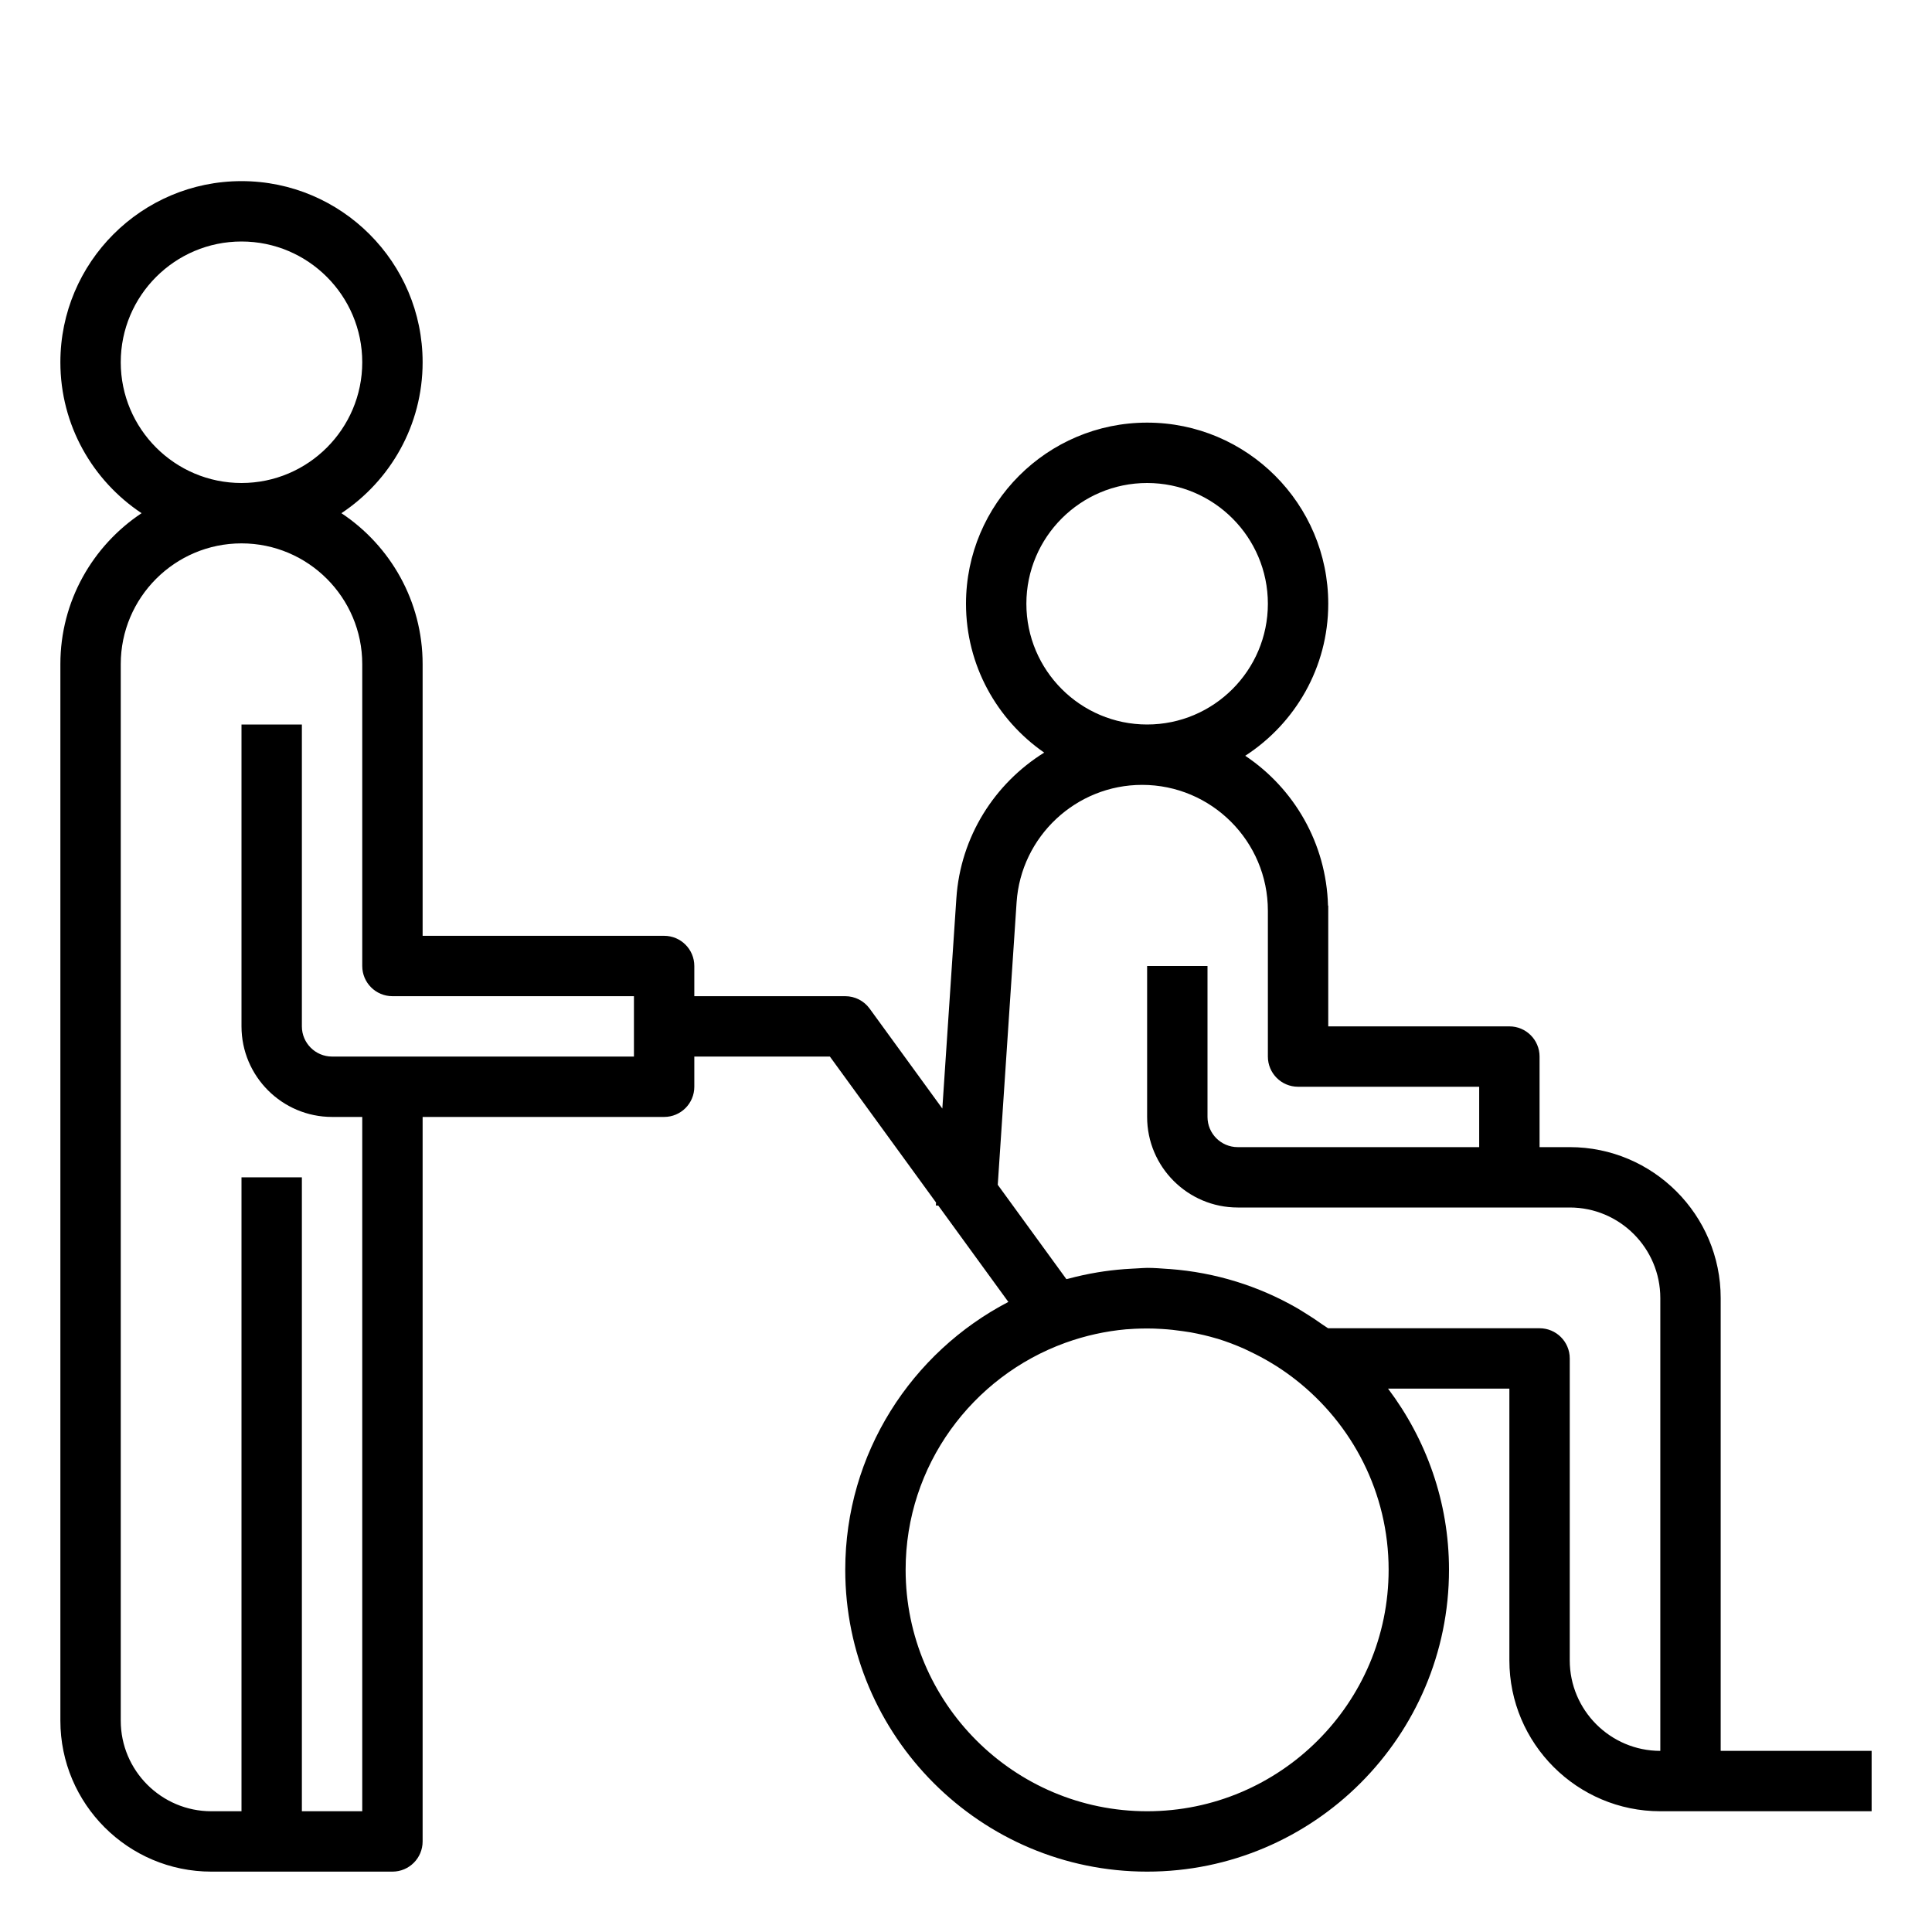 <svg height='100px' width='100px'  fill="#000000" xmlns="http://www.w3.org/2000/svg" xmlns:xlink="http://www.w3.org/1999/xlink" version="1.1" x="0px" y="0px" viewBox="0 0 64 64" style="enable-background:new 0 0 64 64;" xml:space="preserve"><path d="M57,43c0-2.757-2.243-5-5-5h-1v-3c0-0.552-0.447-1-1-1h-6v-1v-2.833V30h-0.008c-0.056-2.068-1.129-3.886-2.742-4.964  C42.902,23.967,44,22.111,44,20c0-3.309-2.691-6-6-6s-6,2.691-6,6c0,2.042,1.027,3.847,2.59,4.931  c-1.637,1.018-2.773,2.78-2.909,4.825l-0.465,6.966l-2.408-3.31C28.62,33.153,28.32,33,28,33h-5v-1c0-0.552-0.447-1-1-1h-8v-7v-2  c0-2.086-1.071-3.924-2.69-5c1.62-1.076,2.69-2.914,2.69-5c0-3.309-2.691-6-6-6s-6,2.691-6,6c0,2.086,1.071,3.924,2.69,5  C3.071,18.076,2,19.914,2,22v35c0,2.757,2.243,5,5,5h2h4c0.553,0,1-0.448,1-1V37h8c0.553,0,1-0.448,1-1v-1h4.491l3.517,4.836  l-0.006,0.097l0.081,0.005l2.32,3.19C30.198,44.797,28,48.144,28,52c0,5.514,4.486,10,10,10s10-4.486,10-10  c0-2.253-0.758-4.326-2.019-6H50v9c0,2.757,2.243,5,5,5h7v-2h-5V43z M4,12c0-2.206,1.794-4,4-4s4,1.794,4,4s-1.794,4-4,4  S4,14.206,4,12z M21,35H11c-0.552,0-1-0.449-1-1V24H8v10c0,1.654,1.346,3,3,3h1v23h-2V39H8v21H7c-1.654,0-3-1.346-3-3V22  c0-2.206,1.794-4,4-4s4,1.794,4,4v2v8c0,0.552,0.447,1,1,1h8V35z M38,16c2.206,0,4,1.794,4,4s-1.794,4-4,4s-4-1.794-4-4  S35.794,16,38,16z M38,60c-4.411,0-8-3.589-8-8c0-3.459,2.211-6.404,5.291-7.518c0.662-0.239,1.338-0.386,2.013-0.447  c0.025-0.002,0.05-0.002,0.075-0.004c0.284-0.023,0.567-0.027,0.849-0.02c0.089,0.003,0.178,0.008,0.267,0.013  c0.232,0.014,0.463,0.039,0.692,0.073c0.085,0.013,0.171,0.024,0.256,0.039c0.288,0.053,0.573,0.118,0.853,0.202  c0.015,0.004,0.03,0.007,0.045,0.012c0.299,0.092,0.592,0.205,0.88,0.332c0.066,0.029,0.13,0.063,0.195,0.094  c0.217,0.103,0.431,0.216,0.639,0.339c0.076,0.045,0.152,0.09,0.227,0.138c0.221,0.141,0.437,0.293,0.645,0.457  C44.794,47.176,46,49.448,46,52C46,56.411,42.411,60,38,60z M52,55V45c0-0.552-0.447-1-1-1h-7.006  c-0.055-0.041-0.115-0.073-0.171-0.113c-0.2-0.144-0.406-0.279-0.616-0.408c-0.084-0.051-0.167-0.105-0.253-0.154  c-1.258-0.721-2.685-1.174-4.208-1.287c-0.015-0.001-0.029-0.001-0.044-0.002C38.469,42.019,38.237,42,38,42  c-0.112,0-0.22,0.013-0.331,0.017c-0.062,0.002-0.125,0.006-0.187,0.01c-0.311,0.016-0.618,0.046-0.922,0.09  c-0.067,0.01-0.133,0.02-0.2,0.031c-0.33,0.055-0.653,0.125-0.971,0.211c-0.021,0.006-0.043,0.008-0.064,0.014l-2.273-3.125  l0.624-9.358C33.821,27.708,35.647,26,37.834,26C40.131,26,42,27.869,42,30.167V33v2c0,0.552,0.447,1,1,1h6v2h-2h-6  c-0.552,0-1-0.449-1-1v-5h-2v5c0,1.654,1.346,3,3,3h6h3h2c1.654,0,3,1.346,3,3v15C53.346,58,52,56.654,52,55z"></path></svg>
